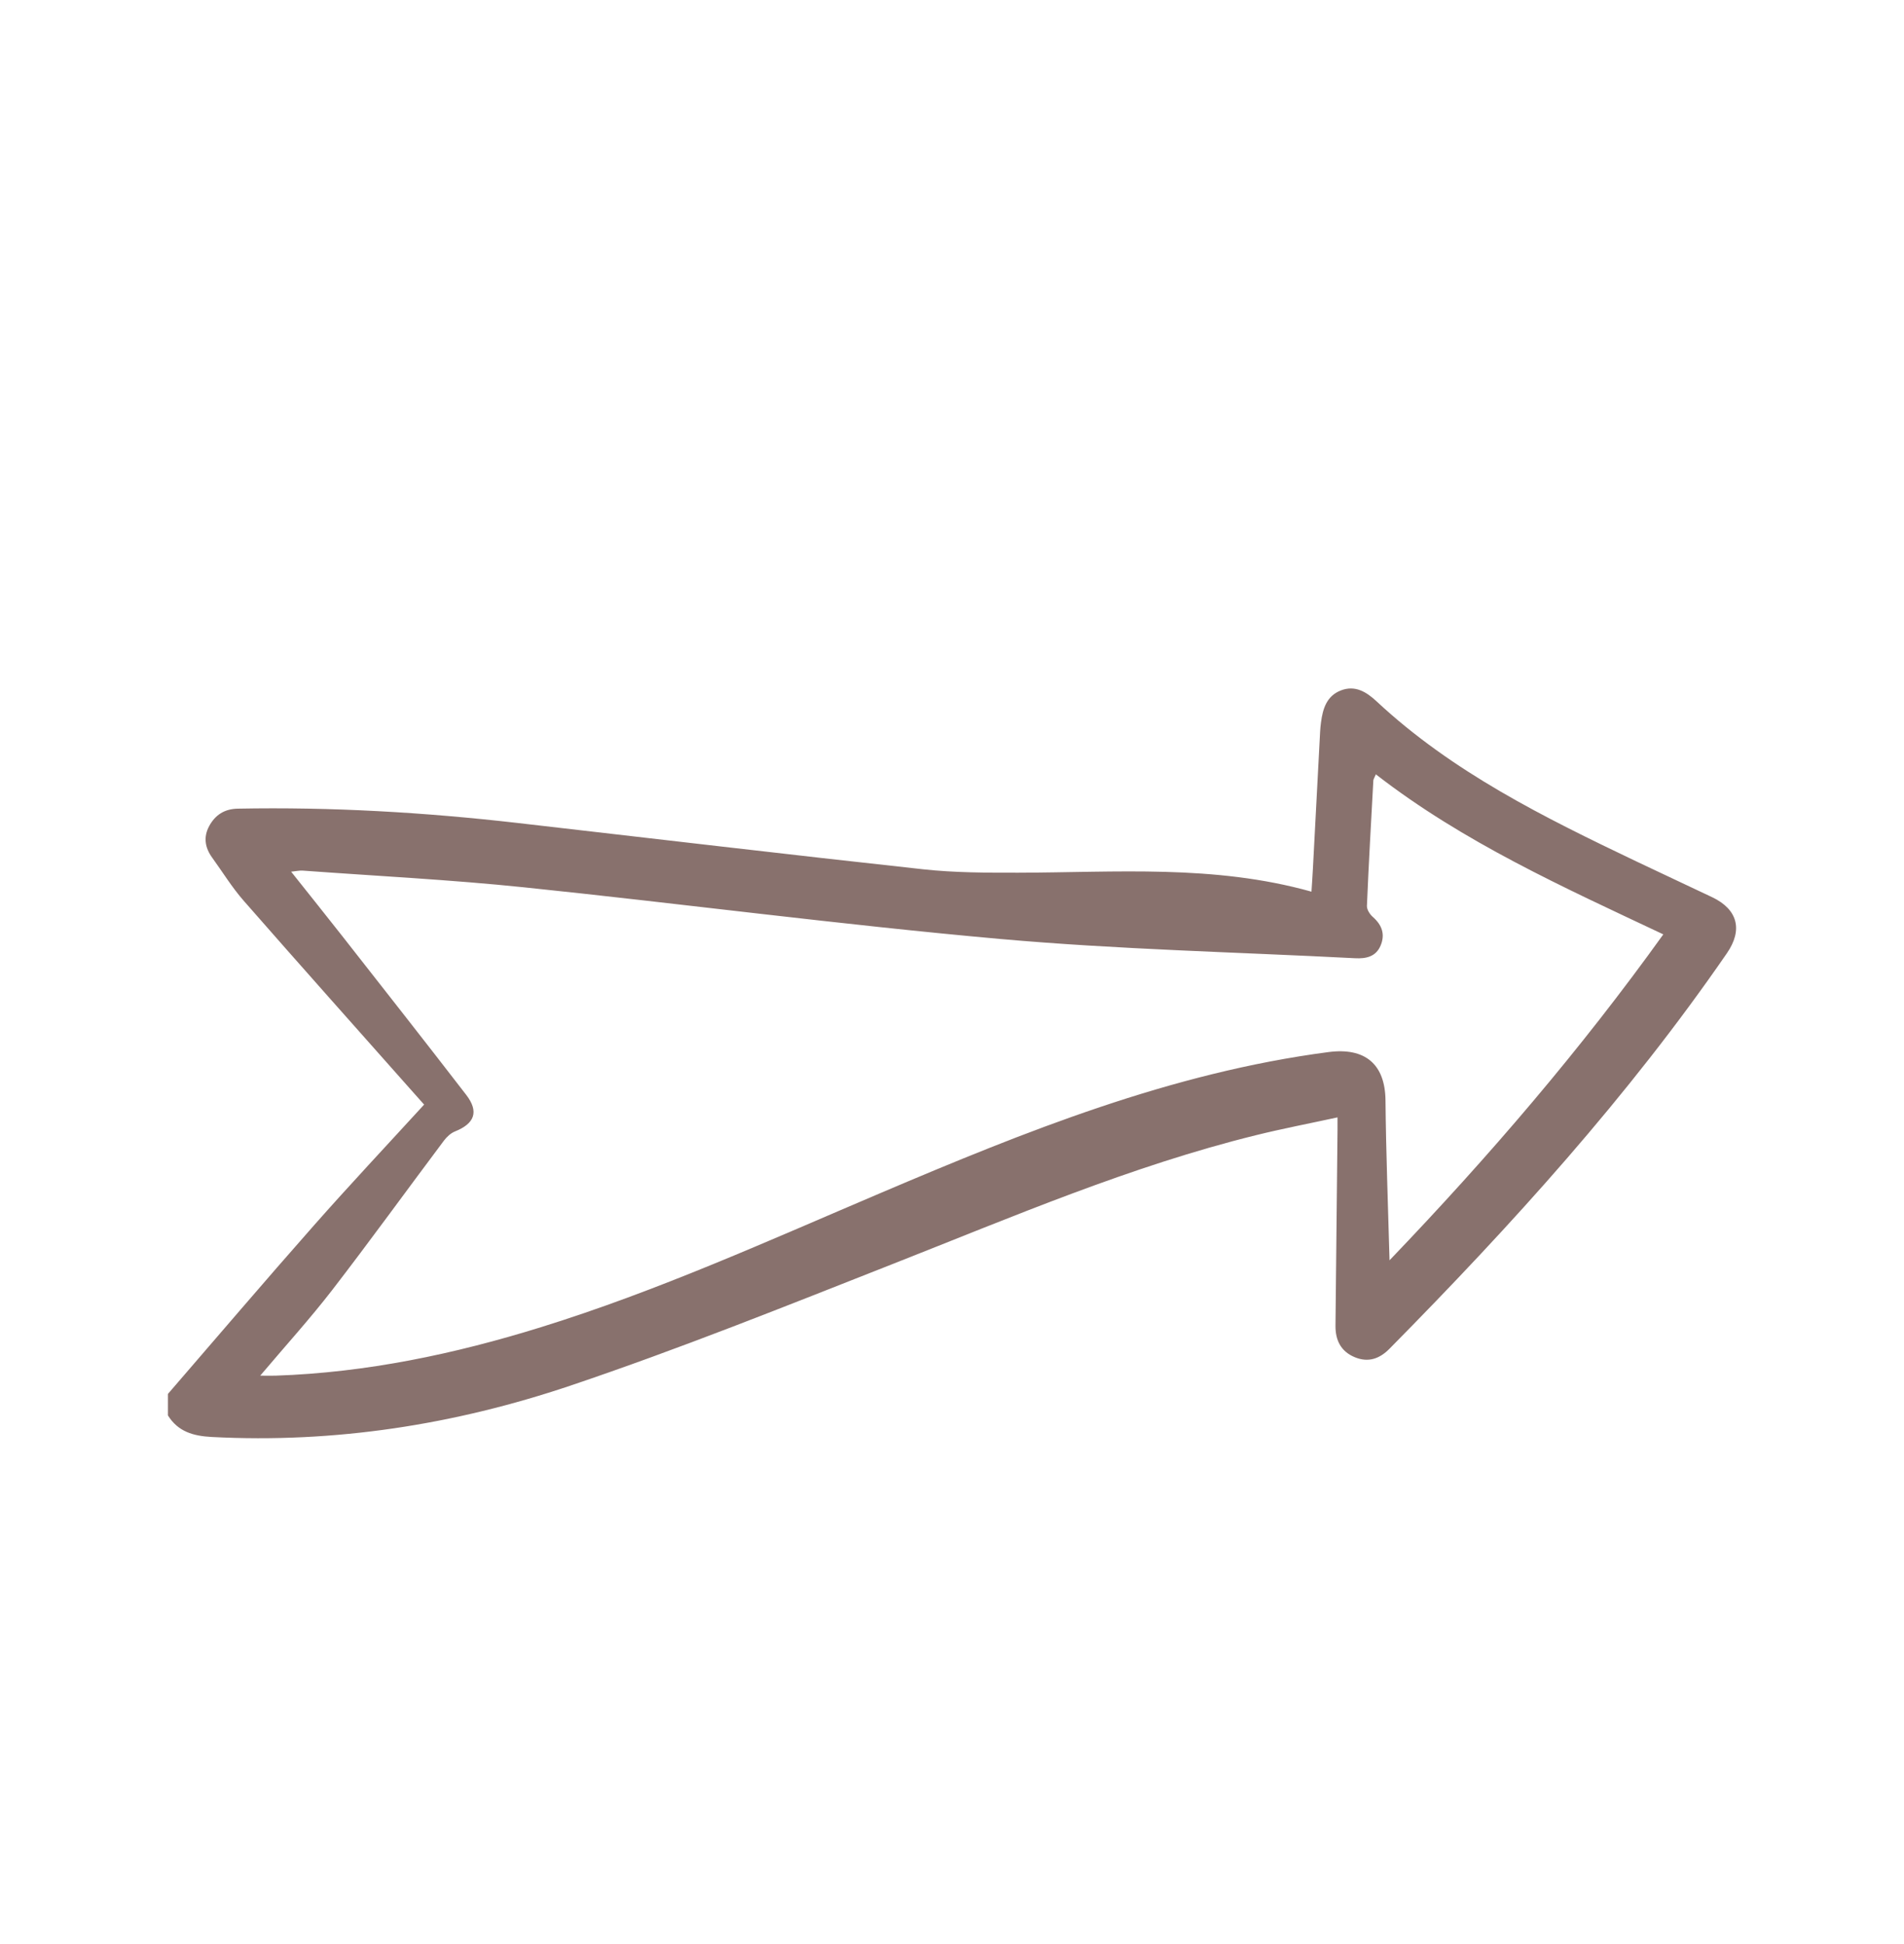 <?xml version="1.0" encoding="UTF-8"?>
<svg id="Capa_3" data-name="Capa 3" xmlns="http://www.w3.org/2000/svg" viewBox="0 0 391.74 400.1" >
  <defs >
    <style>
      .cls-1 {
        stroke-width: 0px;
        fill: #88716D;
        transform: rotate(180deg);
        transform-origin: 50% 50%;
      }
    </style>
  </defs>
  <path class="cls-1" d="m34.55,286.85c10-11.57,19.91-23.21,30.03-34.67,7.36-8.34,14.98-16.45,22.68-24.87-1-1.12-1.74-1.95-2.48-2.79-11.56-13.04-23.16-26.04-34.64-39.16-2.41-2.75-4.35-5.92-6.5-8.89-1.48-2.05-1.82-4.24-.59-6.5,1.25-2.29,3.16-3.51,5.86-3.56,19.25-.37,38.41.75,57.53,2.94,27.84,3.19,55.66,6.5,83.52,9.54,6.45.7,13,.71,19.51.7,20.1-.04,40.29-1.73,60.36,3.9.11-1.77.22-3.2.29-4.64.5-9.43.99-18.86,1.49-28.3.03-.63.1-1.26.18-1.88.36-2.82,1.17-5.46,4.09-6.59,2.94-1.14,5.27.31,7.37,2.27,15.59,14.54,34.41,23.83,53.37,32.89,5.2,2.49,10.44,4.9,15.65,7.39,5.28,2.52,6.34,6.73,3.04,11.52-20.33,29.52-44.3,55.94-69.42,81.39-2.02,2.05-4.33,2.91-7.13,1.76-2.91-1.2-4.02-3.53-3.99-6.52.13-13.43.28-26.87.42-40.3,0-.71,0-1.42,0-2.54-5.77,1.25-11.3,2.31-16.76,3.66-25.75,6.35-50.05,16.78-74.63,26.46-22.03,8.68-44.04,17.53-66.47,25.09-23.8,8.02-48.46,11.88-73.75,10.56-3.8-.2-6.94-1.08-9.03-4.44,0-1.47,0-2.94,0-4.41Zm18.98-3.76c1.51,0,2.34.02,3.16,0,18.7-.63,36.83-4.45,54.63-9.98,23.99-7.45,46.84-17.81,69.89-27.62,29.77-12.67,59.7-24.74,92.13-28.99,7.5-.98,11.65,2.47,11.72,9.96.1,10.67.52,21.33.83,32.89,20.63-21.53,39.33-43.38,56.33-67.07-20.56-9.71-41.12-18.94-59.14-32.93-.29.69-.5.97-.52,1.26-.47,8.6-.96,17.19-1.32,25.8-.03.76.59,1.74,1.21,2.28,1.89,1.66,2.58,3.58,1.6,5.9-.97,2.3-3.01,2.72-5.25,2.6-24.33-1.26-48.73-1.8-72.98-3.96-32.72-2.92-65.31-7.24-97.99-10.63-15.13-1.57-30.35-2.33-45.53-3.44-.65-.05-1.31.11-2.4.22,3.68,4.63,7.09,8.88,10.45,13.16,8.55,10.91,17.12,21.8,25.58,32.78,2.65,3.45,1.73,5.89-2.31,7.51-.88.35-1.7,1.12-2.28,1.89-7.68,10.24-15.18,20.62-22.99,30.75-4.54,5.88-9.55,11.4-14.82,17.63Z"/>
</svg>